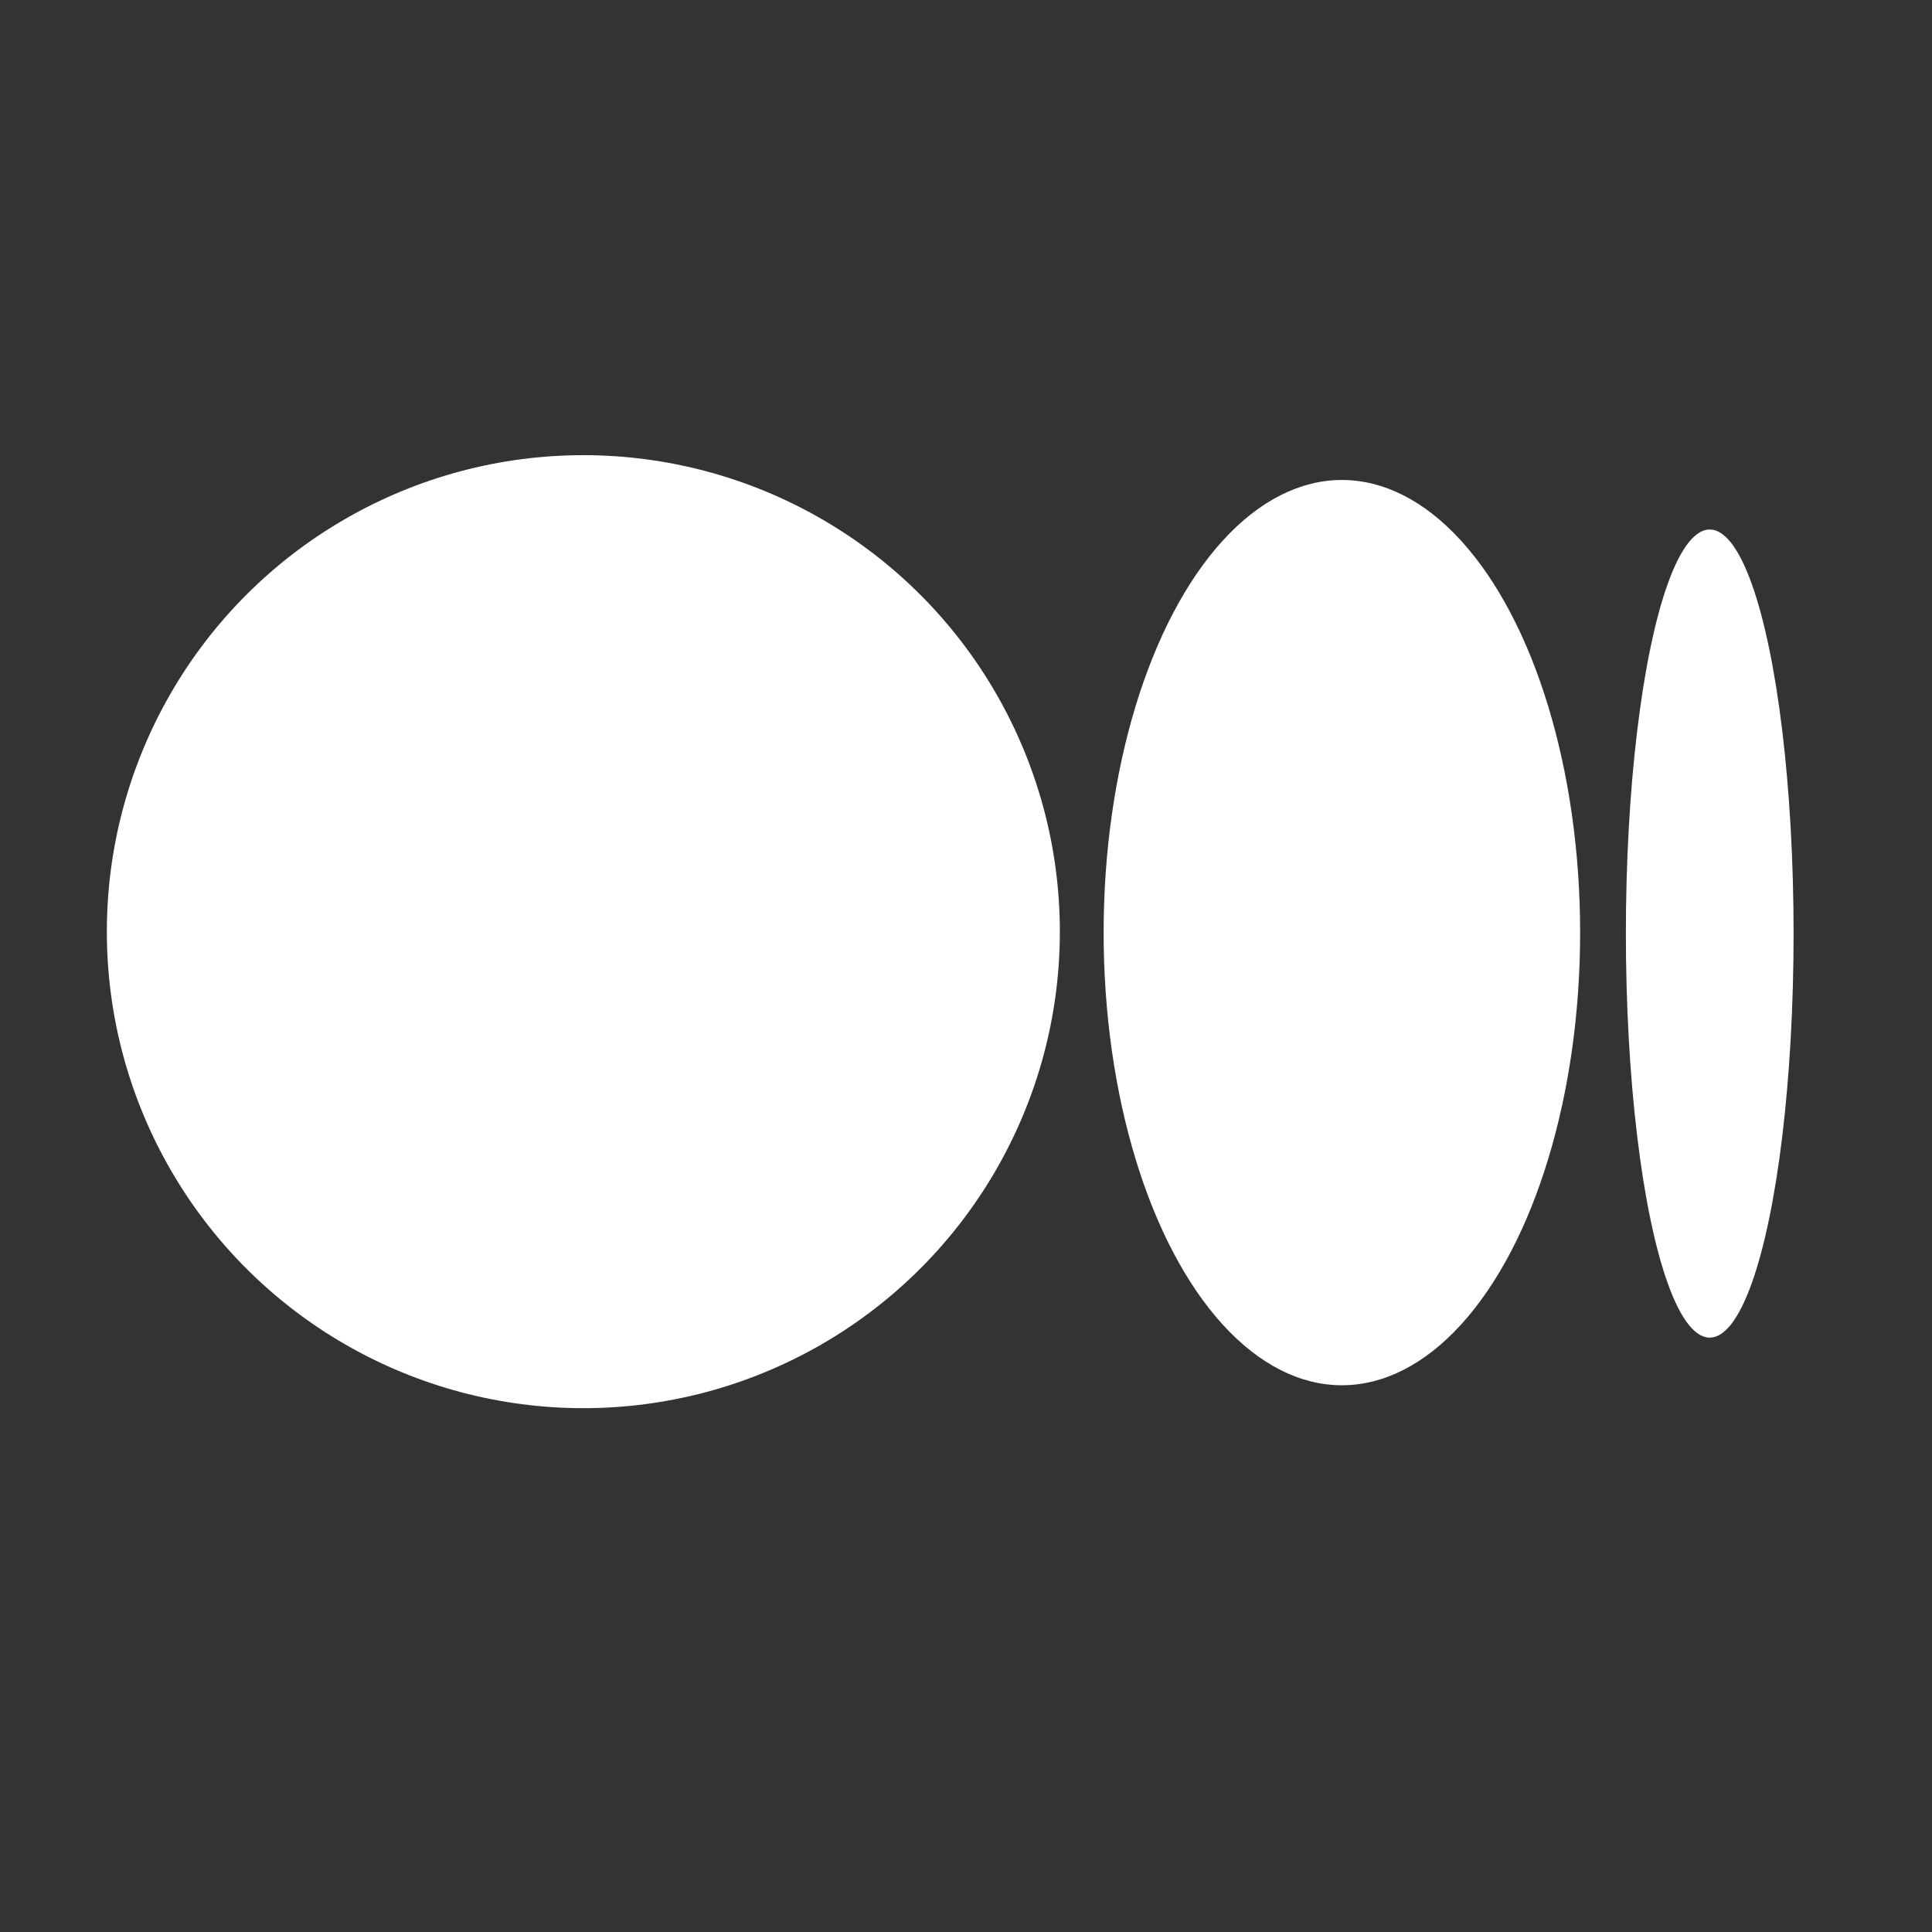 <svg xmlns="http://www.w3.org/2000/svg" viewBox="0 0 245.38 245.38"><rect x="0" y="0" width="245.38" height="245.38" fill="#333333" stroke="none"/><defs><style>.cls-1{fill:none;}.cls-2{fill:#fff;}</style></defs><g id="Capa_2" data-name="Capa 2"><g id="Capa_1-2" data-name="Capa 1"><rect class="cls-1" width="245.38" height="245.38"/><circle class="cls-2" cx="74.09" cy="118.33" r="60.52"/><ellipse class="cls-2" cx="170.43" cy="118.45" rx="30.26" ry="57.49"/><ellipse class="cls-2" cx="217.15" cy="118.57" rx="10.65" ry="51.32"/></g></g></svg>